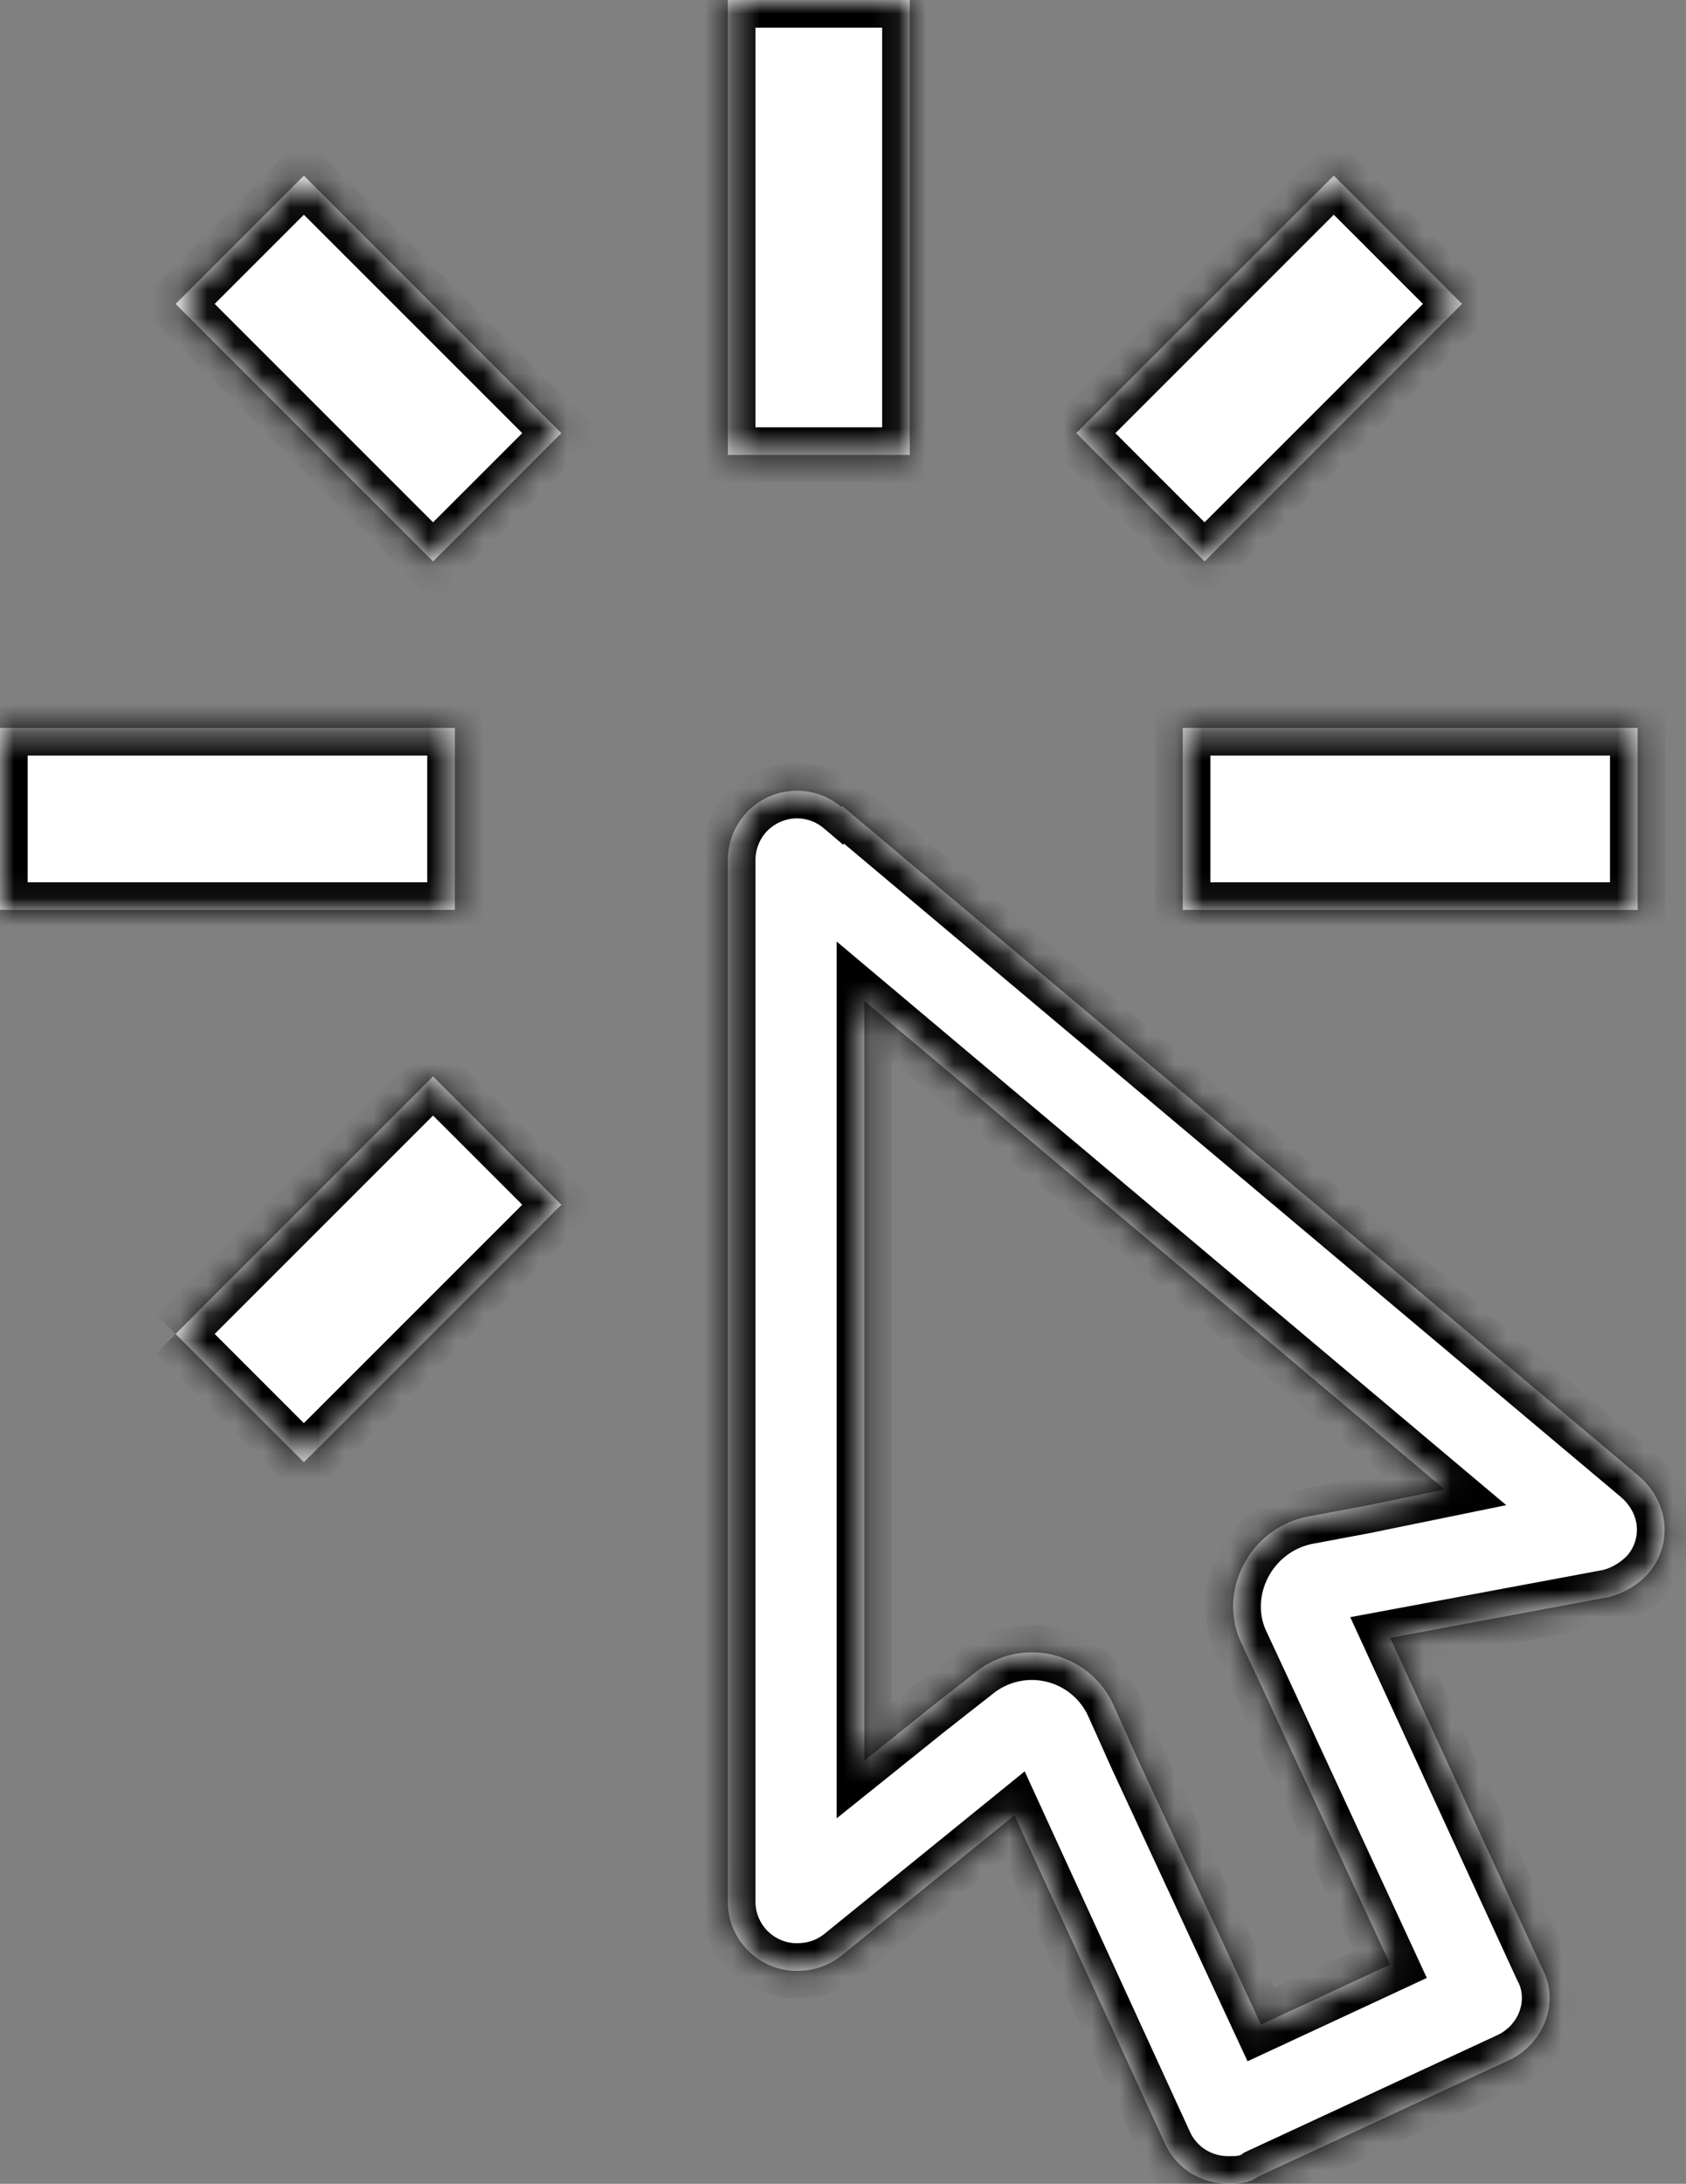 <svg width="61" height="79" viewBox="0 0 61 79" fill="none" xmlns="http://www.w3.org/2000/svg">
<rect x="0" y="0" width="61" height="79" fill="#808080" stroke="none"/>
<mask id="path-1-inside-1_142_62" fill="white">
<path d="M31.271 36.208L52.272 53.885L49.375 54.477L47.268 54.872C45.195 55.3 44.01 57.604 44.931 59.48L45.82 61.39L50.297 71.067L45.623 73.24L41.146 63.595L40.29 61.686C40.086 61.233 39.781 60.832 39.398 60.516C39.015 60.199 38.564 59.975 38.08 59.861C37.597 59.746 37.093 59.744 36.609 59.855C36.124 59.966 35.672 60.187 35.287 60.501L33.608 61.818L31.271 63.694V36.208ZM28.835 28.605C28.172 28.605 27.535 28.868 27.066 29.337C26.597 29.806 26.333 30.443 26.333 31.106V68.796C26.333 70.178 27.453 71.297 28.835 71.297C29.46 71.297 29.987 71.1 30.415 70.771L36.702 65.669L42.166 77.585C42.594 78.473 43.483 79 44.438 79C44.8 79 45.162 79 45.524 78.737L54.609 74.523C55.86 73.931 56.452 72.417 55.794 71.199L50.297 59.25L58.23 57.769C58.775 57.627 59.266 57.33 59.645 56.913C60.534 55.86 60.402 54.312 59.25 53.358L30.481 29.164L30.448 29.197C29.998 28.814 29.426 28.604 28.835 28.605ZM42.792 32.917V26.333H59.25V32.917H42.792ZM38.94 15.668L48.256 6.353L52.897 10.994L43.582 20.31L38.94 15.668ZM26.333 0H32.917V16.458H26.333V0ZM6.353 48.256L15.668 38.94L20.31 43.582L10.994 52.897L6.353 48.256ZM6.353 10.994L10.994 6.353L20.31 15.668L15.668 20.31L6.353 10.994ZM16.458 32.917H0V26.333H16.458V32.917Z"/>
</mask>
<path d="M31.271 36.208L52.272 53.885L49.375 54.477L47.268 54.872C45.195 55.3 44.01 57.604 44.931 59.48L45.82 61.39L50.297 71.067L45.623 73.24L41.146 63.595L40.29 61.686C40.086 61.233 39.781 60.832 39.398 60.516C39.015 60.199 38.564 59.975 38.08 59.861C37.597 59.746 37.093 59.744 36.609 59.855C36.124 59.966 35.672 60.187 35.287 60.501L33.608 61.818L31.271 63.694V36.208ZM28.835 28.605C28.172 28.605 27.535 28.868 27.066 29.337C26.597 29.806 26.333 30.443 26.333 31.106V68.796C26.333 70.178 27.453 71.297 28.835 71.297C29.46 71.297 29.987 71.1 30.415 70.771L36.702 65.669L42.166 77.585C42.594 78.473 43.483 79 44.438 79C44.8 79 45.162 79 45.524 78.737L54.609 74.523C55.86 73.931 56.452 72.417 55.794 71.199L50.297 59.25L58.23 57.769C58.775 57.627 59.266 57.33 59.645 56.913C60.534 55.86 60.402 54.312 59.25 53.358L30.481 29.164L30.448 29.197C29.998 28.814 29.426 28.604 28.835 28.605ZM42.792 32.917V26.333H59.25V32.917H42.792ZM38.94 15.668L48.256 6.353L52.897 10.994L43.582 20.31L38.94 15.668ZM26.333 0H32.917V16.458H26.333V0ZM6.353 48.256L15.668 38.94L20.31 43.582L10.994 52.897L6.353 48.256ZM6.353 10.994L10.994 6.353L20.31 15.668L15.668 20.31L6.353 10.994ZM16.458 32.917H0V26.333H16.458V32.917Z" fill="white"/>
<path d="M31.271 36.208L31.915 35.443L30.271 34.06V36.208H31.271ZM52.272 53.885L52.472 54.864L54.497 54.45L52.916 53.12L52.272 53.885ZM49.375 54.477L49.559 55.46L49.567 55.458L49.575 55.457L49.375 54.477ZM47.268 54.872L47.084 53.889L47.075 53.891L47.066 53.893L47.268 54.872ZM44.931 59.48L45.838 59.058L45.833 59.049L45.829 59.039L44.931 59.48ZM45.82 61.39L46.728 60.97L46.727 60.968L45.82 61.39ZM50.297 71.067L50.718 71.974L51.623 71.553L51.204 70.647L50.297 71.067ZM45.623 73.24L44.715 73.661L45.137 74.568L46.044 74.146L45.623 73.24ZM41.146 63.595L40.233 64.004L40.239 64.016L41.146 63.595ZM40.29 61.686L41.203 61.277L41.202 61.276L40.29 61.686ZM35.287 60.501L35.904 61.288L35.911 61.282L35.918 61.276L35.287 60.501ZM33.608 61.818L32.991 61.031L32.982 61.038L33.608 61.818ZM31.271 63.694H30.271V65.779L31.897 64.474L31.271 63.694ZM26.333 31.106H25.333H26.333ZM30.415 70.771L31.025 71.564L31.035 71.555L31.045 71.547L30.415 70.771ZM36.702 65.669L37.611 65.252L37.074 64.079L36.072 64.892L36.702 65.669ZM42.166 77.585L41.257 78.001L41.261 78.01L41.265 78.018L42.166 77.585ZM45.524 78.737L45.103 77.829L45.014 77.871L44.936 77.928L45.524 78.737ZM54.609 74.523L55.029 75.43L55.037 75.427L54.609 74.523ZM55.794 71.199L54.885 71.617L54.899 71.646L54.914 71.674L55.794 71.199ZM50.297 59.25L50.113 58.267L48.852 58.502L49.388 59.668L50.297 59.25ZM58.23 57.769L58.413 58.752L58.447 58.745L58.481 58.737L58.23 57.769ZM59.645 56.913L60.385 57.585L60.398 57.572L60.409 57.558L59.645 56.913ZM59.25 53.358L58.606 54.123L58.612 54.128L59.25 53.358ZM30.481 29.164L31.125 28.399L30.422 27.808L29.774 28.457L30.481 29.164ZM30.448 29.197L29.8 29.959L30.503 30.556L31.155 29.904L30.448 29.197ZM42.792 32.917H41.792V33.917H42.792V32.917ZM42.792 26.333V25.333H41.792V26.333H42.792ZM59.25 26.333H60.25V25.333H59.25V26.333ZM59.25 32.917V33.917H60.25V32.917H59.25ZM38.94 15.668L38.233 14.961L37.526 15.668L38.233 16.375L38.94 15.668ZM48.256 6.353L48.963 5.646L48.256 4.939L47.549 5.646L48.256 6.353ZM52.897 10.994L53.604 11.701L54.311 10.994L53.604 10.287L52.897 10.994ZM43.582 20.31L42.875 21.017L43.582 21.724L44.289 21.017L43.582 20.31ZM26.333 0V-1H25.333V0H26.333ZM32.917 0H33.917V-1H32.917V0ZM32.917 16.458V17.458H33.917V16.458H32.917ZM26.333 16.458H25.333V17.458H26.333V16.458ZM15.668 38.94L16.375 38.233L15.668 37.526L14.961 38.233L15.668 38.94ZM20.31 43.582L21.017 44.289L21.724 43.582L21.017 42.875L20.31 43.582ZM10.994 52.897L10.287 53.604L10.994 54.311L11.701 53.604L10.994 52.897ZM6.353 10.994L5.646 10.287L4.939 10.994L5.646 11.701L6.353 10.994ZM10.994 6.353L11.701 5.646L10.994 4.939L10.287 5.646L10.994 6.353ZM20.31 15.668L21.017 16.375L21.724 15.668L21.017 14.961L20.31 15.668ZM15.668 20.31L14.961 21.017L15.668 21.724L16.375 21.017L15.668 20.31ZM16.458 32.917V33.917H17.458V32.917H16.458ZM0 32.917H-1V33.917H0V32.917ZM0 26.333V25.333H-1V26.333H0ZM16.458 26.333H17.458V25.333H16.458V26.333ZM30.627 36.973L51.628 54.65L52.916 53.12L31.915 35.443L30.627 36.973ZM52.071 52.905L49.175 53.497L49.575 55.457L52.472 54.864L52.071 52.905ZM49.191 53.494L47.084 53.889L47.453 55.855L49.559 55.46L49.191 53.494ZM47.066 53.893C44.386 54.446 42.809 57.427 44.034 59.921L45.829 59.039C45.211 57.781 46.003 56.154 47.47 55.852L47.066 53.893ZM44.025 59.902L44.913 61.812L46.727 60.968L45.838 59.058L44.025 59.902ZM44.912 61.809L49.389 71.487L51.204 70.647L46.728 60.97L44.912 61.809ZM49.875 70.16L45.201 72.333L46.044 74.146L50.718 71.974L49.875 70.16ZM46.53 72.819L42.053 63.174L40.239 64.016L44.715 73.661L46.53 72.819ZM42.058 63.186L41.203 61.277L39.377 62.095L40.233 64.004L42.058 63.186ZM41.202 61.276C40.935 60.683 40.536 60.159 40.035 59.745L38.761 61.287C39.026 61.506 39.237 61.783 39.378 62.096L41.202 61.276ZM40.035 59.745C39.533 59.331 38.943 59.038 38.311 58.888L37.85 60.834C38.184 60.913 38.496 61.068 38.761 61.287L40.035 59.745ZM38.311 58.888C37.678 58.738 37.019 58.735 36.386 58.881L36.832 60.83C37.167 60.753 37.515 60.755 37.85 60.834L38.311 58.888ZM36.386 58.881C35.752 59.026 35.16 59.315 34.656 59.725L35.918 61.276C36.184 61.06 36.497 60.907 36.832 60.83L36.386 58.881ZM34.669 59.714L32.991 61.031L34.225 62.604L35.904 61.288L34.669 59.714ZM32.982 61.038L30.645 62.914L31.897 64.474L34.234 62.597L32.982 61.038ZM32.271 63.694V36.208H30.271V63.694H32.271ZM28.835 27.605C27.906 27.605 27.016 27.974 26.359 28.63L27.773 30.044C28.055 29.763 28.437 29.605 28.835 29.605V27.605ZM26.359 28.63C25.702 29.287 25.333 30.177 25.333 31.106H27.333C27.333 30.708 27.491 30.326 27.773 30.044L26.359 28.63ZM25.333 31.106V68.796H27.333V31.106H25.333ZM25.333 68.796C25.333 70.731 26.9 72.297 28.835 72.297V70.297C28.005 70.297 27.333 69.626 27.333 68.796H25.333ZM28.835 72.297C29.686 72.297 30.426 72.024 31.025 71.564L29.805 69.978C29.549 70.176 29.235 70.297 28.835 70.297V72.297ZM31.045 71.547L37.332 66.445L36.072 64.892L29.785 69.994L31.045 71.547ZM35.793 66.086L41.257 78.001L43.075 77.168L37.611 65.252L35.793 66.086ZM41.265 78.018C41.867 79.267 43.115 80 44.438 80V78C43.851 78 43.322 77.679 43.067 77.151L41.265 78.018ZM44.438 80C44.784 80 45.458 80.021 46.112 79.545L44.936 77.928C44.893 77.959 44.857 77.973 44.802 77.983C44.724 77.997 44.633 78 44.438 78V80ZM45.944 79.644L55.029 75.43L54.188 73.616L45.103 77.829L45.944 79.644ZM55.037 75.427C56.742 74.619 57.637 72.505 56.673 70.723L54.914 71.674C55.268 72.328 54.977 73.242 54.181 73.62L55.037 75.427ZM56.702 70.781L51.205 58.832L49.388 59.668L54.885 71.617L56.702 70.781ZM50.48 60.233L58.413 58.752L58.046 56.786L50.113 58.267L50.48 60.233ZM58.481 58.737C59.214 58.546 59.876 58.146 60.385 57.585L58.905 56.24C58.657 56.513 58.335 56.708 57.978 56.801L58.481 58.737ZM60.409 57.558C61.673 56.06 61.448 53.88 59.888 52.588L58.612 54.128C59.356 54.745 59.394 55.659 58.881 56.268L60.409 57.558ZM59.894 52.593L31.125 28.399L29.837 29.93L58.606 54.123L59.894 52.593ZM29.774 28.457L29.741 28.49L31.155 29.904L31.188 29.871L29.774 28.457ZM31.096 28.435C30.464 27.899 29.663 27.604 28.834 27.605L28.835 29.605C29.189 29.604 29.531 29.73 29.8 29.959L31.096 28.435ZM43.792 32.917V26.333H41.792V32.917H43.792ZM42.792 27.333H59.25V25.333H42.792V27.333ZM58.25 26.333V32.917H60.25V26.333H58.25ZM59.25 31.917H42.792V33.917H59.25V31.917ZM39.648 16.375L48.963 7.06L47.549 5.646L38.233 14.961L39.648 16.375ZM47.549 7.06L52.19 11.701L53.604 10.287L48.963 5.646L47.549 7.06ZM52.19 10.287L42.875 19.602L44.289 21.017L53.604 11.701L52.19 10.287ZM44.289 19.602L39.648 14.961L38.233 16.375L42.875 21.017L44.289 19.602ZM26.333 1H32.917V-1H26.333V1ZM31.917 0V16.458H33.917V0H31.917ZM32.917 15.458H26.333V17.458H32.917V15.458ZM27.333 16.458V0H25.333V16.458H27.333ZM7.06 48.963L16.375 39.648L14.961 38.233L5.646 47.549L7.06 48.963ZM14.961 39.648L19.602 44.289L21.017 42.875L16.375 38.233L14.961 39.648ZM19.602 42.875L10.287 52.19L11.701 53.604L21.017 44.289L19.602 42.875ZM11.701 52.19L7.06 47.549L5.646 48.963L10.287 53.604L11.701 52.19ZM7.06 11.701L11.701 7.06L10.287 5.646L5.646 10.287L7.06 11.701ZM10.287 7.06L19.602 16.375L21.017 14.961L11.701 5.646L10.287 7.06ZM19.602 14.961L14.961 19.602L16.375 21.017L21.017 16.375L19.602 14.961ZM16.375 19.602L7.06 10.287L5.646 11.701L14.961 21.017L16.375 19.602ZM16.458 31.917H0V33.917H16.458V31.917ZM1 32.917V26.333H-1V32.917H1ZM0 27.333H16.458V25.333H0V27.333ZM15.458 26.333V32.917H17.458V26.333H15.458Z" fill="black" mask="url(#path-1-inside-1_142_62)"/>
</svg>
